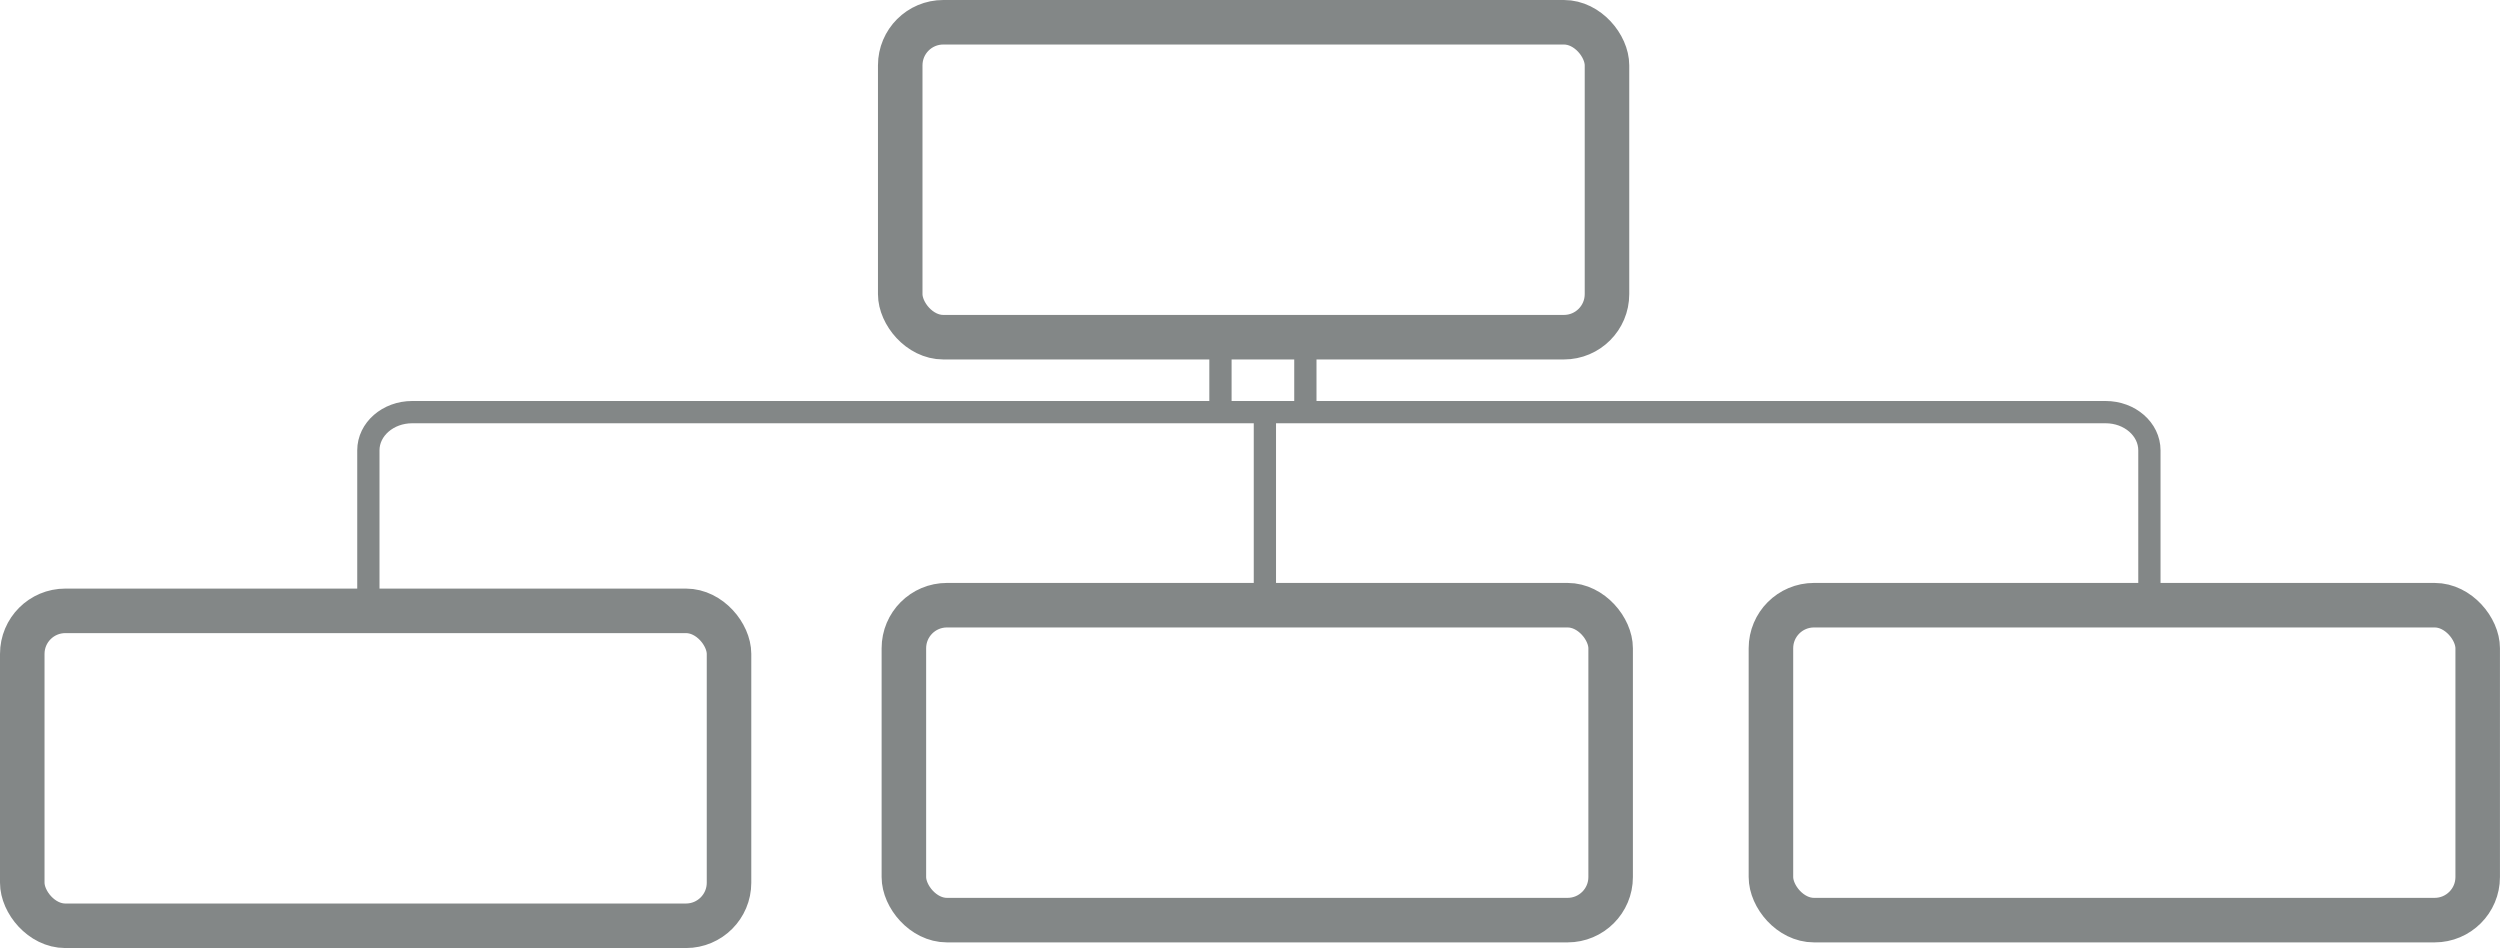 <svg id="Calque_1" data-name="Calque 1" xmlns="http://www.w3.org/2000/svg" viewBox="0 0 561.47 212.92"><defs><style>.cls-1,.cls-2{fill:none;stroke:#838787;stroke-miterlimit:10;}.cls-1{stroke-width:10px;}.cls-2{stroke-width:5px;}</style></defs><rect class="cls-1" x="202.18" y="5" width="158.73" height="70.73" rx="9.67"/><rect class="cls-1" x="5" y="137.19" width="158.73" height="70.73" rx="9.67"/><rect class="cls-1" x="397.73" y="135.92" width="158.73" height="70.73" rx="9.67"/><path class="cls-2" d="M485.46,238.51V203.68c0-4.74-4.4-8.58-9.83-8.58H95.3c-5.43,0-9.84,3.84-9.84,8.58v34.83" transform="translate(-2.73 -102.54)"/><line class="cls-2" x1="274.1" y1="73.55" x2="274.1" y2="93.07"/><line class="cls-2" x1="293.17" y1="94.46" x2="293.17" y2="76.33"/><rect class="cls-1" x="203" y="135.92" width="158.73" height="70.73" rx="9.67"/><line class="cls-2" x1="284.08" y1="91.48" x2="284.08" y2="136.48"/></svg>